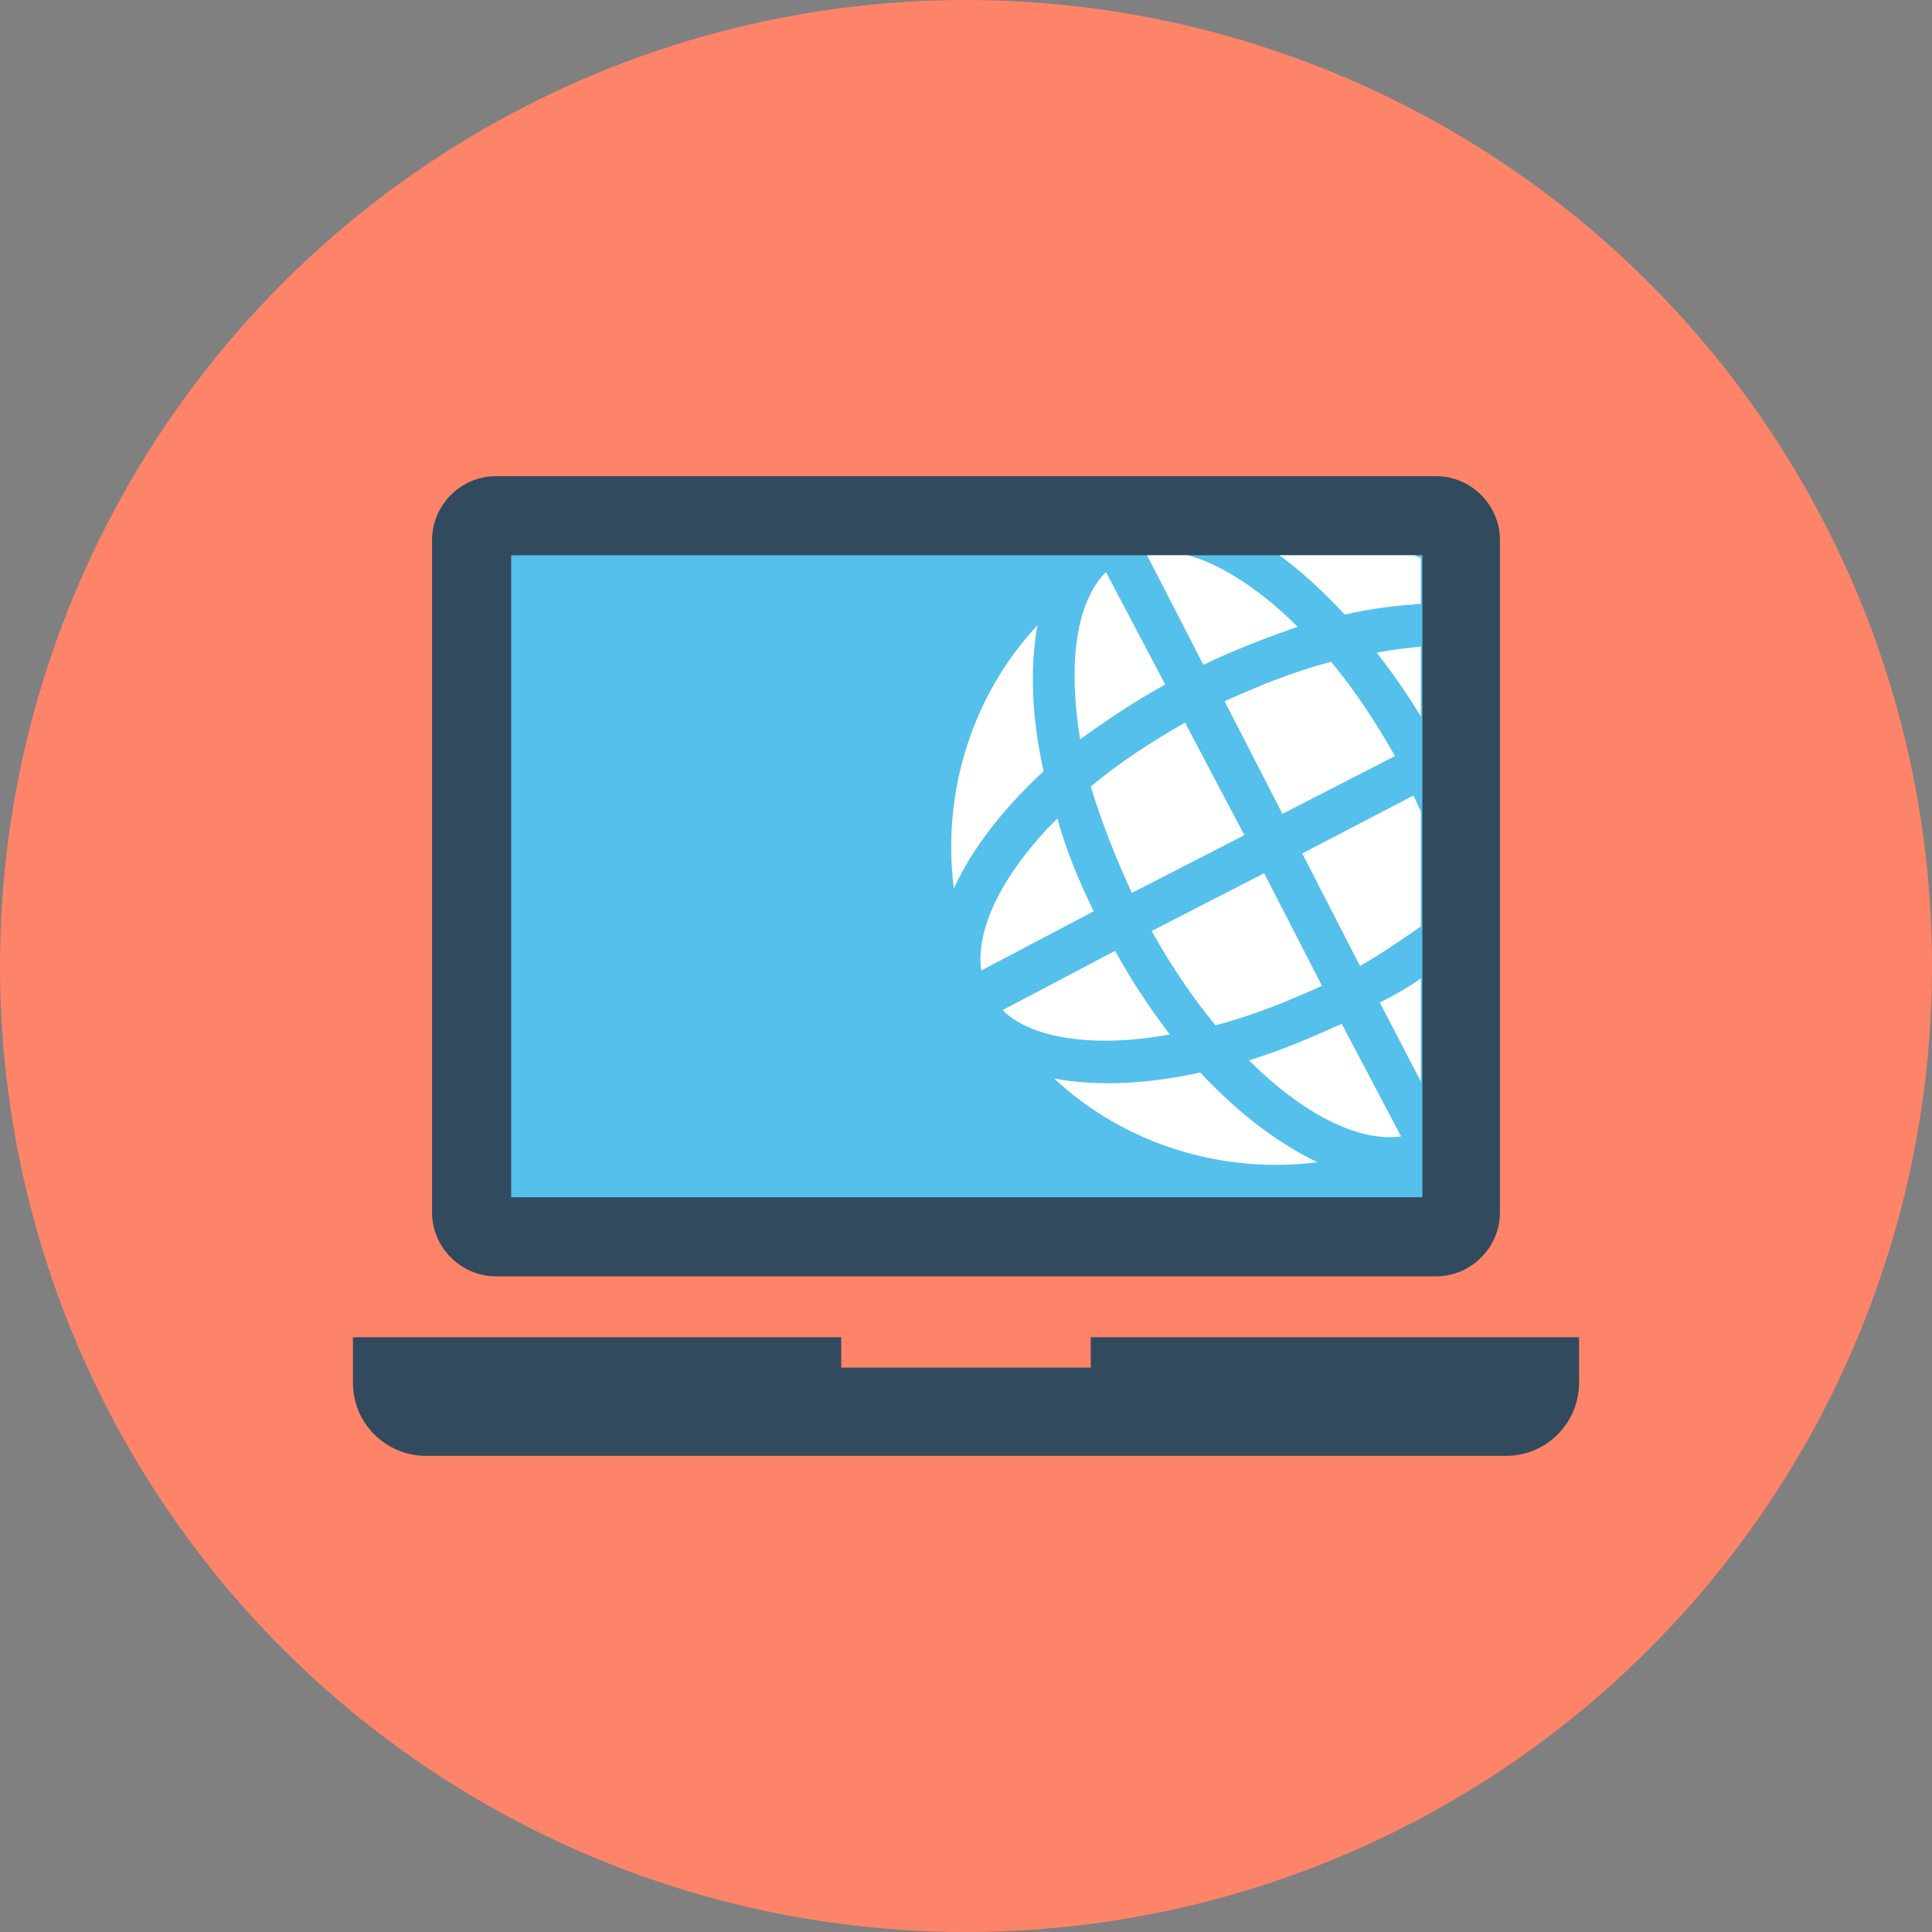 <?xml version="1.0" encoding="iso-8859-1"?>
<!-- Generator: Adobe Illustrator 19.0.0, SVG Export Plug-In . SVG Version: 6.00 Build 0)  -->
<svg xmlns="http://www.w3.org/2000/svg" xmlns:xlink="http://www.w3.org/1999/xlink" version="1.1" id="Layer_1" x="0px" y="0px" viewBox="0 0 508 508" style="enable-background:new 0 0 508 508;" xml:space="preserve">
<rect x="0" y="0" width="508" height="508" fill="#808080" stroke="none"/>
<circle style="fill:#FD8469;" cx="254" cy="254" r="254"/>
<path style="fill:#324A5E;" d="M377.6,125.2H130.4c-9.2,0-16.8,7.6-16.8,16.8v176.8c0,9.2,7.6,16.8,16.8,16.8h247.2  c9.2,0,16.8-7.6,16.8-16.8V142C394.4,132.8,386.8,125.2,377.6,125.2z"/>
<rect x="134.4" y="146" style="fill:#54C0EB;" width="239.6" height="168.8"/>
<path style="fill:#324A5E;" d="M286.8,351.6v8h-65.6v-8H92.8v12c0,10.8,8.8,19.2,19.2,19.2h284c10.8,0,19.2-8.8,19.2-19.2v-12H286.8  z"/>
<path style="fill:#54C0EB;" d="M373.6,146H372c0.4,0.4,1.2,0.4,1.6,0.8V146z"/>
<g>
	<path style="fill:#FFFFFF;" d="M302.8,244.8c5.2,9.2,10.8,17.6,16.8,24.8c9.2-2.4,18.4-6,28-10.4l-15.2-29.6L302.8,244.8z"/>
	<path style="fill:#FFFFFF;" d="M353.6,161.6c6.8-1.6,13.6-2.4,20-2.8v-12c-0.4-0.4-1.2-0.4-1.6-0.8h-35.6   C342.4,150.4,348,155.6,353.6,161.6z"/>
	<path style="fill:#FFFFFF;" d="M306.4,180l-15.6-29.6c-8,8-10,24.4-6.8,44C291.2,189.2,298.4,184.4,306.4,180z"/>
	<path style="fill:#FFFFFF;" d="M328.4,278.8c14,14,28.8,21.6,40,20l-15.6-29.6C344.8,272.8,336.4,276.4,328.4,278.8z"/>
	<path style="fill:#FFFFFF;" d="M297.6,234.8l29.6-15.2L311.6,190c-9.2,5.2-17.6,10.8-24.8,16.8C289.6,216,293.2,225.2,297.6,234.8z   "/>
	<path style="fill:#FFFFFF;" d="M278,215.2c-14,14-21.6,28.8-20,40l29.6-15.6C283.6,231.6,280.4,223.6,278,215.2z"/>
	<path style="fill:#FFFFFF;" d="M315.6,282c-14.4,3.2-27.6,3.6-38.4,1.6c18.4,17.2,44,25.2,69.2,22   C336.4,300.8,325.6,292.8,315.6,282z"/>
	<path style="fill:#FFFFFF;" d="M274.4,202.8c-3.2-14.4-3.6-27.6-1.6-38.4c-17.2,18.4-25.2,44-22,69.2   C255.6,223.2,263.6,212.8,274.4,202.8z"/>
	<path style="fill:#FFFFFF;" d="M307.6,272c-5.2-6.8-10-14-14.4-22l-29.6,15.6C271.2,273.2,288,275.6,307.6,272z"/>
	<path style="fill:#FFFFFF;" d="M341.2,164.8c-9.6-9.6-20-16.4-28.8-18.8h-10.8l14.8,28.8C324.8,170.8,333.2,167.6,341.2,164.8z"/>
	<path style="fill:#FFFFFF;" d="M373.6,188.4V170c-3.6,0.4-7.6,0.8-11.6,1.6C366,176.8,370,182.4,373.6,188.4z"/>
	<path style="fill:#FFFFFF;" d="M362.8,263.6l10.8,20.8v-27.2C370.4,259.6,366.8,261.6,362.8,263.6z"/>
	<path style="fill:#FFFFFF;" d="M366.8,198.8c-5.2-9.2-10.8-17.6-16.8-24.8c-9.2,2.4-18.4,6-28,10.4l15.2,29.6L366.8,198.8z"/>
	<path style="fill:#FFFFFF;" d="M342.4,224.4l15.2,29.6c5.6-3.2,10.8-6.8,16-10.4v-30.4c-0.8-1.2-1.2-2.8-2-4L342.4,224.4z"/>
</g>
<g>
</g>
<g>
</g>
<g>
</g>
<g>
</g>
<g>
</g>
<g>
</g>
<g>
</g>
<g>
</g>
<g>
</g>
<g>
</g>
<g>
</g>
<g>
</g>
<g>
</g>
<g>
</g>
<g>
</g>
</svg>
